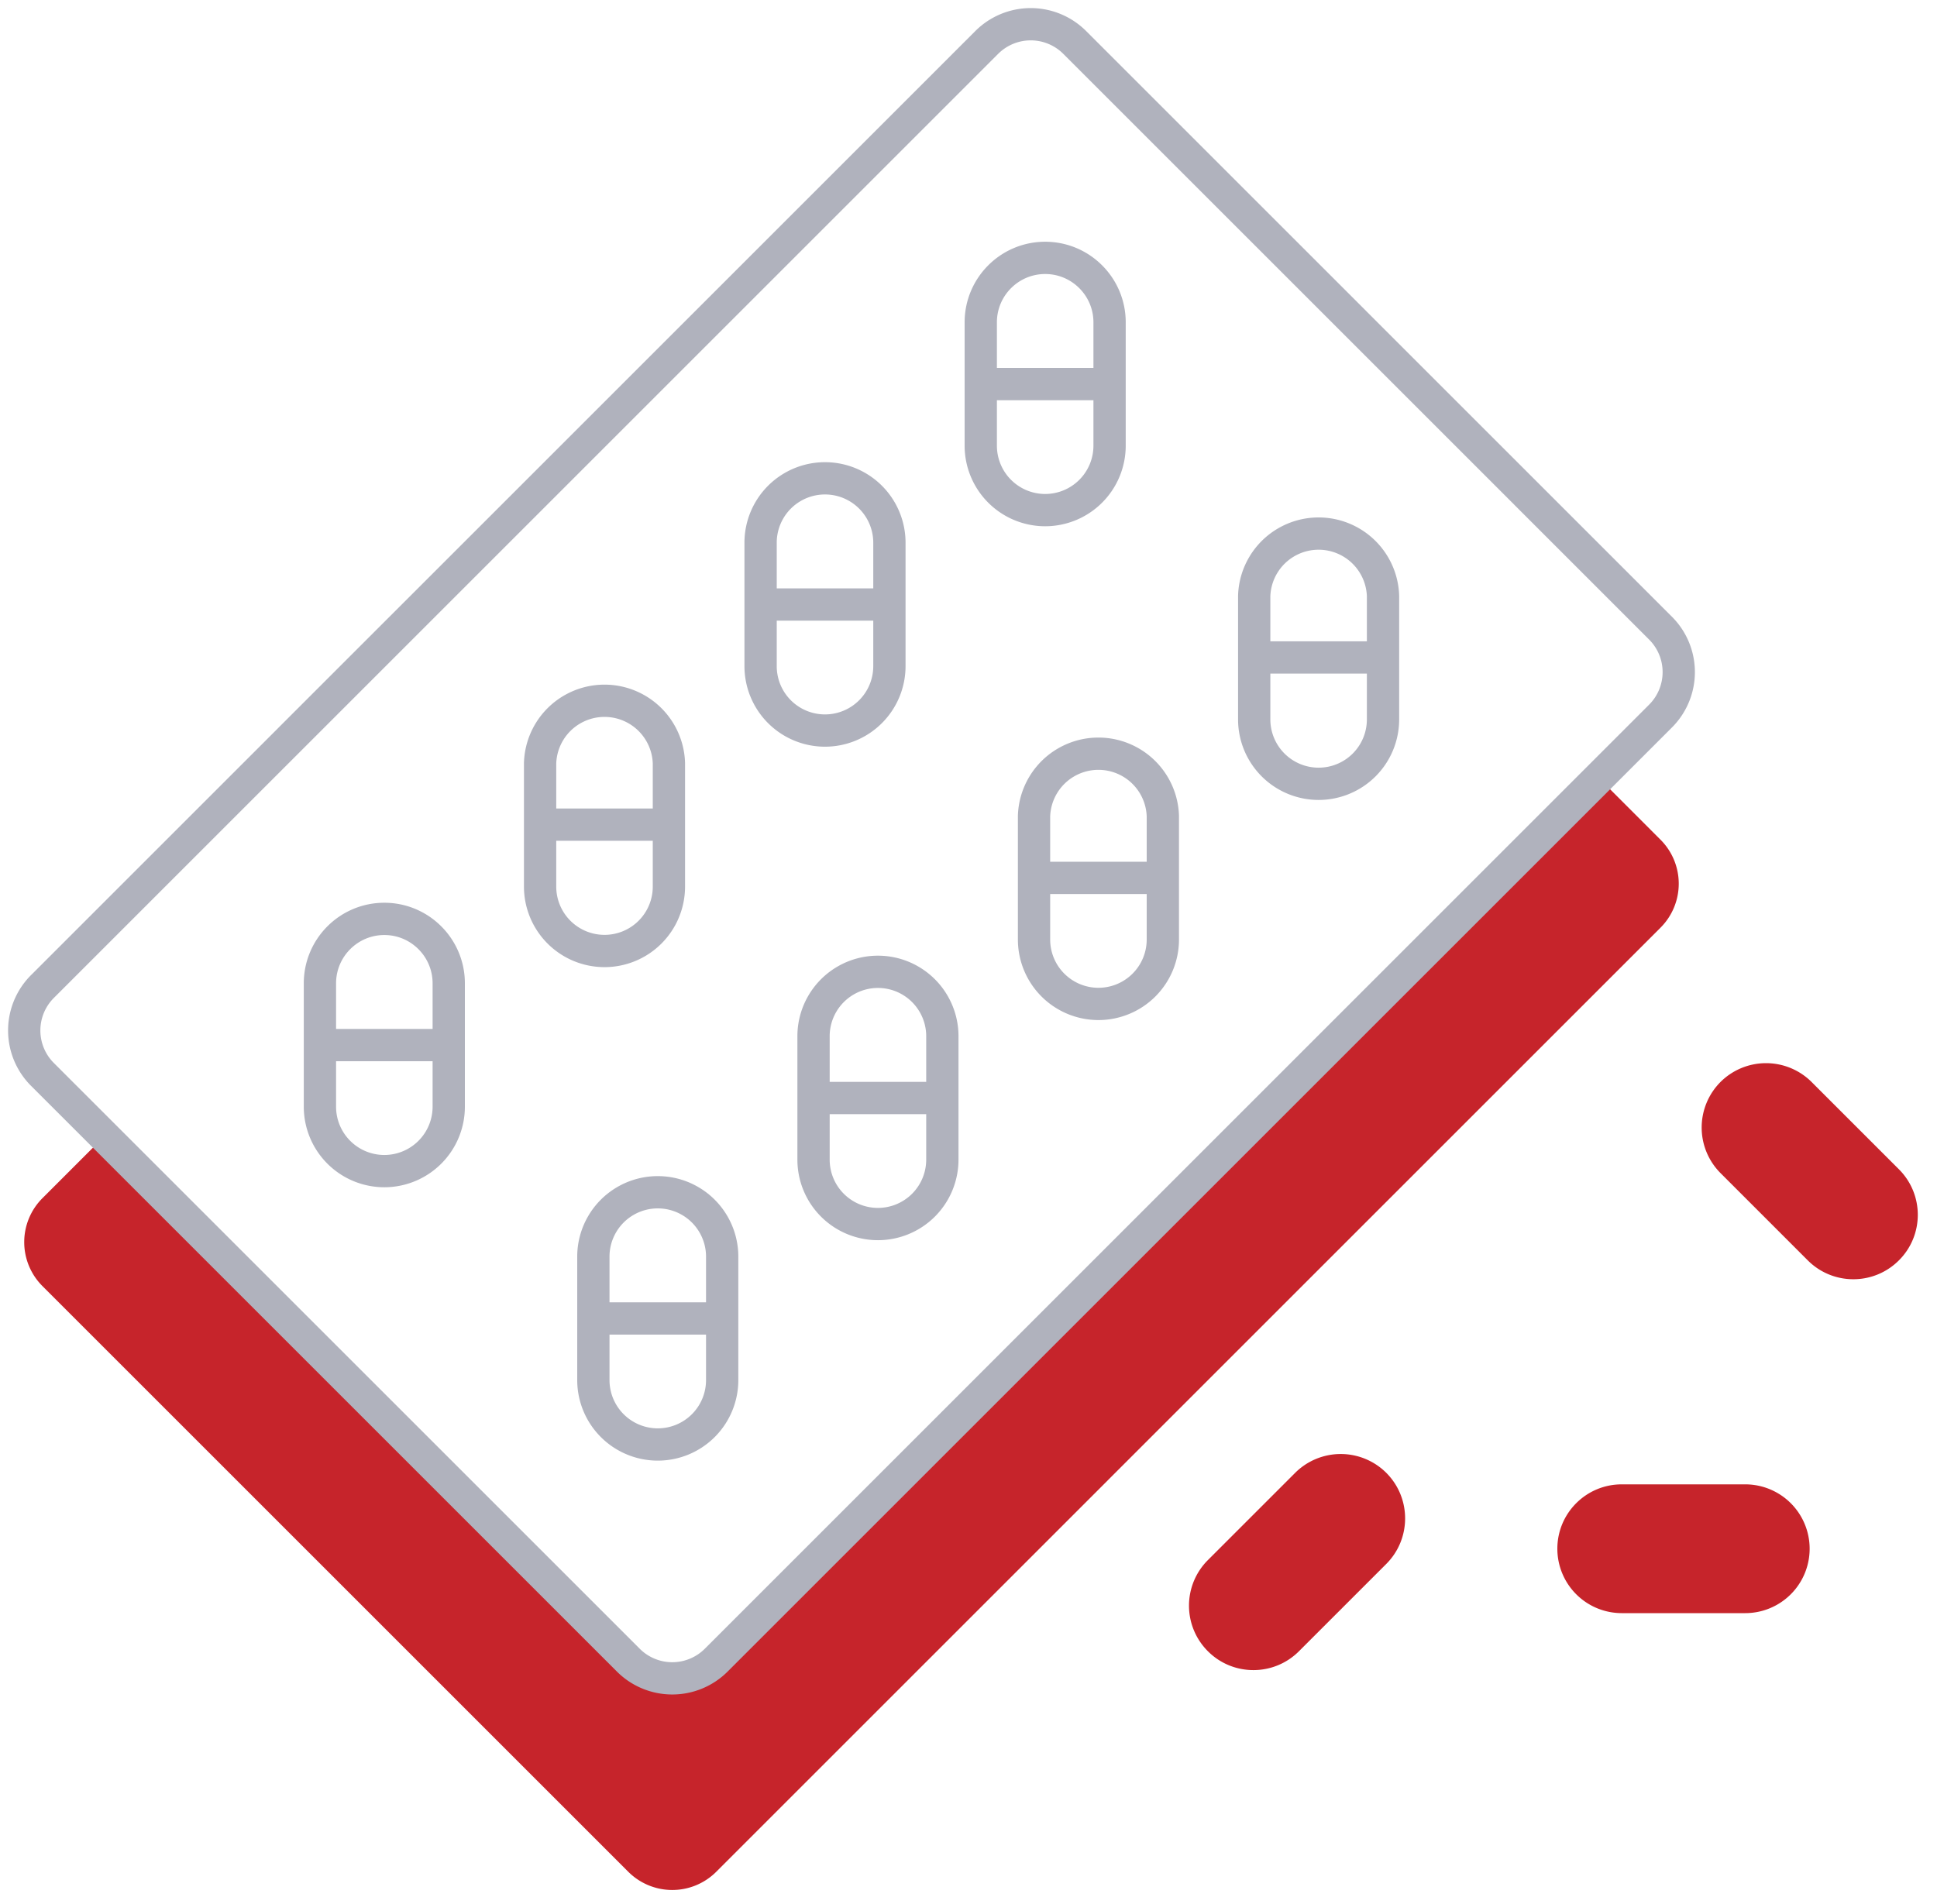 <svg xmlns="http://www.w3.org/2000/svg" width="60" height="59" viewBox="0 0 60 59"><g><g><g><path fill="#c6242b" d="M49.52 24.1L22.186 51.434a1.925 1.925 0 0 1-2.724 0L3.233 35.204l-1.918 1.919a1.925 1.925 0 0 0 0 2.724l18.147 18.147a1.927 1.927 0 0 0 2.724 0l29.25-29.252a1.927 1.927 0 0 0 0-2.725z"/></g><g><path fill="none" stroke="#b0b2bd" stroke-miterlimit="20" d="M22.186 51.436l29.25-29.25a1.925 1.925 0 0 0 0-2.724L33.29 1.315a1.927 1.927 0 0 0-2.725 0l-29.25 29.25a1.925 1.925 0 0 0 0 2.724l18.147 18.147a1.925 1.925 0 0 0 2.724 0z"/></g><g><path fill="none" stroke="#b0b2bd" stroke-miterlimit="20" d="M11.905 36.285v0A1.996 1.996 0 0 1 9.91 34.29v-3.823c0-1.103.894-1.997 1.995-1.997s1.995.894 1.995 1.997v3.823a1.996 1.996 0 0 1-1.995 1.995z"/></g><g><path fill="none" stroke="#b0b2bd" stroke-miterlimit="20" d="M18.725 29.465v0a1.996 1.996 0 0 1-1.995-1.995v-3.825a1.996 1.996 0 0 1 3.99 0v3.825a1.995 1.995 0 0 1-1.995 1.995z"/></g><g><path fill="none" stroke="#b0b2bd" stroke-miterlimit="20" d="M25.555 22.635v0a1.995 1.995 0 0 1-1.995-1.995v-3.825a1.995 1.995 0 0 1 3.99 0v3.825a1.996 1.996 0 0 1-1.995 1.995z"/></g><g><path fill="none" stroke="#b0b2bd" stroke-miterlimit="20" d="M32.375 15.805v0a1.996 1.996 0 0 1-1.995-1.995V9.986c0-1.102.894-1.996 1.995-1.996s1.995.894 1.995 1.996v3.824a1.996 1.996 0 0 1-1.995 1.995z"/></g><g><path fill="none" stroke="#b0b2bd" stroke-miterlimit="20" d="M20.375 44.755v0a1.996 1.996 0 0 1-1.995-1.996v-3.824a1.995 1.995 0 0 1 3.99 0v3.824a1.995 1.995 0 0 1-1.995 1.996z"/></g><g><path fill="none" stroke="#b0b2bd" stroke-miterlimit="20" d="M27.195 37.925v0A1.995 1.995 0 0 1 25.2 35.93v-3.825a1.995 1.995 0 0 1 3.99 0v3.825a1.996 1.996 0 0 1-1.995 1.995z"/></g><g><path fill="none" stroke="#b0b2bd" stroke-miterlimit="20" d="M34.025 31.105v0a1.996 1.996 0 0 1-1.995-1.995v-3.825a1.996 1.996 0 0 1 3.99 0v3.825a1.996 1.996 0 0 1-1.995 1.995z"/></g><g><path fill="#c6242b" d="M37.415 51.16a1.995 1.995 0 0 1 0-2.823l2.704-2.704a1.999 1.999 0 0 1 2.822 0c.778.78.778 2.044 0 2.823l-2.704 2.704c-.78.78-2.044.78-2.822 0"/></g><g><path fill="#c6242b" d="M48.24 47.985c0-1.103.894-1.995 1.995-1.995h3.825a1.995 1.995 0 0 1 0 3.99h-3.825a1.996 1.996 0 0 1-1.995-1.995"/></g><g><path fill="#c6242b" d="M58.82 39.05c-.78.78-2.043.78-2.823 0l-2.704-2.705a1.999 1.999 0 0 1 0-2.821 1.998 1.998 0 0 1 2.823 0l2.704 2.704c.78.78.78 2.043 0 2.822"/></g><g><path fill="none" stroke="#b0b2bd" stroke-miterlimit="20" d="M40.845 24.285v0a1.996 1.996 0 0 1-1.995-1.997v-3.823a1.996 1.996 0 0 1 3.99 0v3.823a1.995 1.995 0 0 1-1.995 1.997z"/></g><g><path fill="none" stroke="#b0b2bd" stroke-miterlimit="20" d="M9.91 32.38h3.99"/></g><g><path fill="none" stroke="#b0b2bd" stroke-miterlimit="20" d="M16.73 25.55h3.99"/></g><g><path fill="none" stroke="#b0b2bd" stroke-miterlimit="20" d="M23.56 18.73h3.99"/></g><g><path fill="none" stroke="#b0b2bd" stroke-miterlimit="20" d="M30.38 11.9h3.99"/></g><g><path fill="none" stroke="#b0b2bd" stroke-miterlimit="20" d="M38.85 20.37h3.99"/></g><g><path fill="none" stroke="#b0b2bd" stroke-miterlimit="20" d="M32.03 27.2h3.99"/></g><g><path fill="none" stroke="#b0b2bd" stroke-miterlimit="20" d="M25.2 34.02h3.99"/></g><g><path fill="none" stroke="#b0b2bd" stroke-miterlimit="20" d="M18.38 40.85h3.99"/></g></g></g></svg>